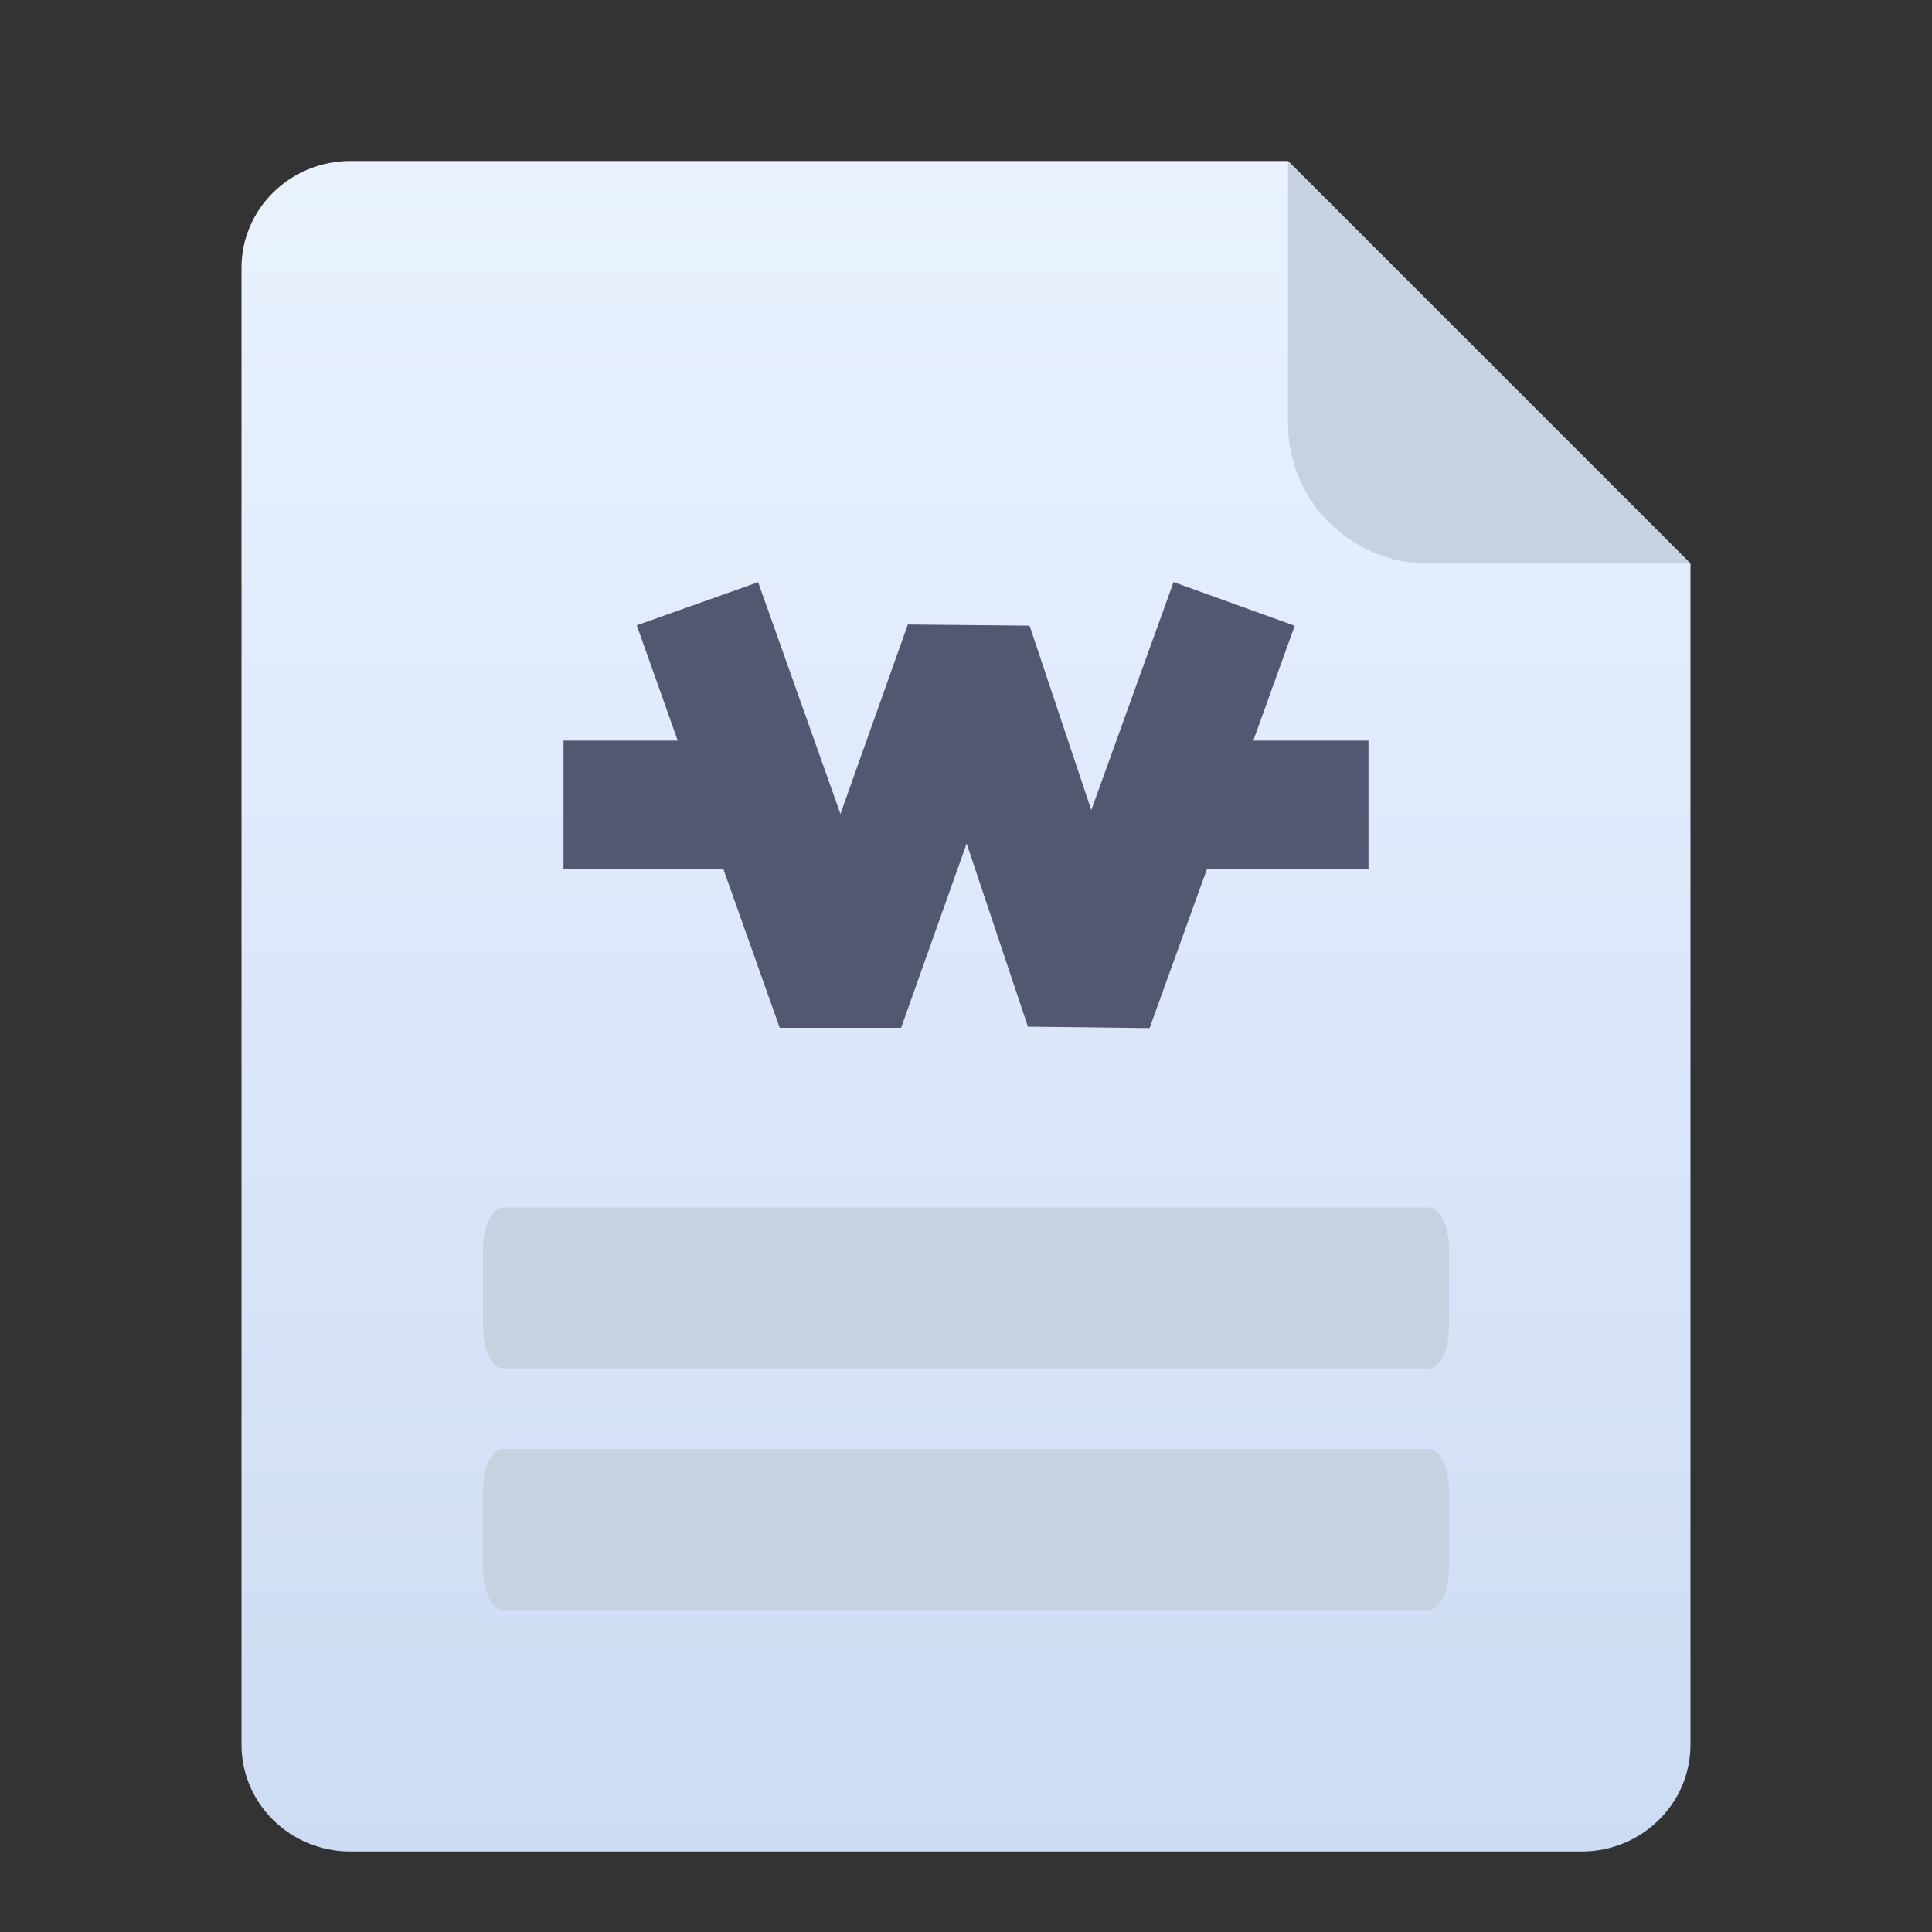 <svg width="24" height="24" viewBox="0 0 24 24" fill="none" xmlns="http://www.w3.org/2000/svg">
<rect x="0" y="0" width="24" height="24" fill="#333333" stroke="none"/>
<path fill-rule="evenodd" clip-rule="evenodd" d="M3 3.326C3 2.594 3.606 2 4.352 2H12V23H4.352C3.606 23 3 22.406 3 21.674V3.326ZM21 7V21.674C21 22.406 20.394 23 19.648 23H12V2H16L21 7Z" fill="url(#paint0_linear_2269_273516)"/>
<path d="M17.74 7C16.78 7 16 6.22 16 5.26V2L21 7H17.74Z" fill="#C7D1E0"/>
<path d="M17.75 15H6.25C6.112 15 6 15.232 6 15.518V16.482C6 16.768 6.112 17 6.25 17H17.75C17.888 17 18 16.768 18 16.482V15.518C18 15.232 17.888 15 17.75 15Z" fill="#C7D1E0"/>
<path d="M17.75 18H6.25C6.112 18 6 18.232 6 18.518V19.482C6 19.768 6.112 20 6.25 20H17.75C17.888 20 18 19.768 18 19.482V18.518C18 18.232 17.888 18 17.75 18Z" fill="#C7D1E0"/>
<path d="M8.664 7.5L9.492 9.831L10.44 12.5L12.031 8.026L13.528 12.5L15.331 7.502" stroke="#545772" stroke-width="1.6" stroke-linejoin="bevel"/>
<path d="M7 10L9.5 10" stroke="#545772" stroke-width="1.6" stroke-linejoin="bevel"/>
<path d="M14.5 10H17" stroke="#545772" stroke-width="1.6" stroke-linejoin="bevel"/>
<defs>
<linearGradient id="paint0_linear_2269_273516" x1="12" y1="2" x2="12" y2="23" gradientUnits="userSpaceOnUse">
<stop stop-color="#EAF2FF"/>
<stop offset="1" stop-color="#CDDCF4"/>
</linearGradient>
</defs>
</svg>
